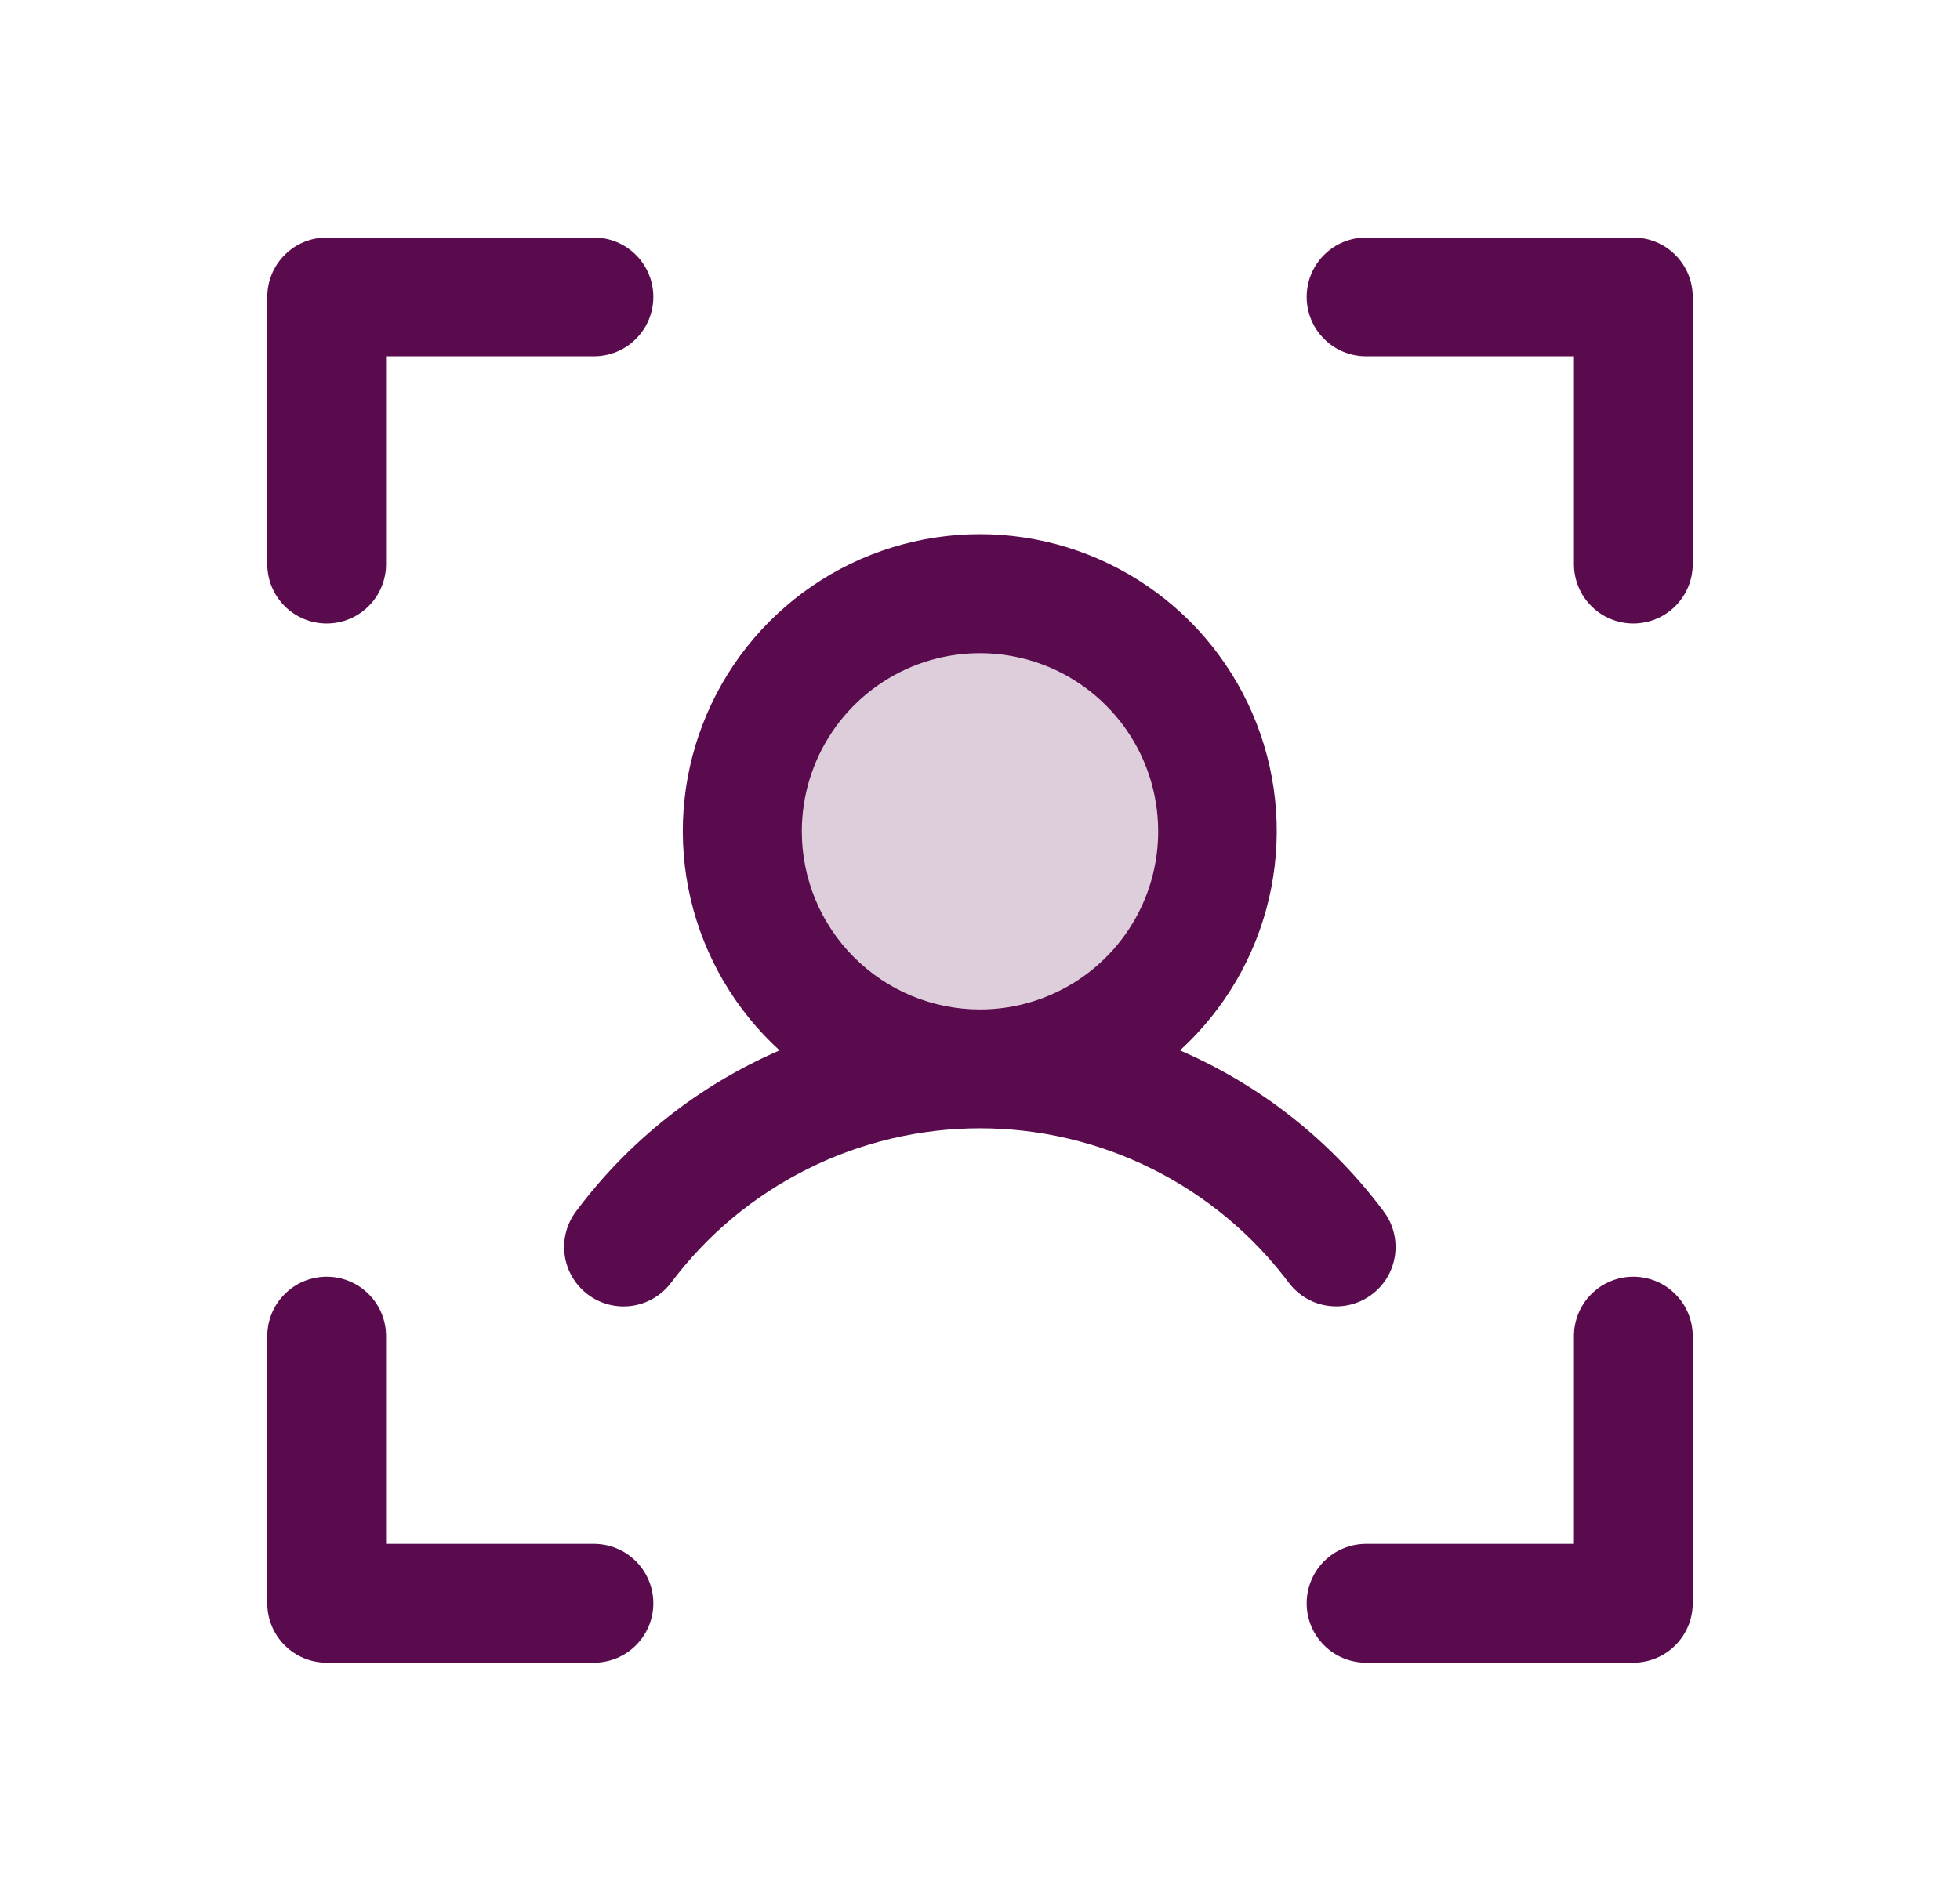 <svg width="33" height="32" viewBox="0 0 33 32" fill="none" xmlns="http://www.w3.org/2000/svg">
<path opacity="0.2" d="M20.5 14C20.5 14.791 20.265 15.565 19.826 16.222C19.386 16.88 18.762 17.393 18.031 17.695C17.3 17.998 16.496 18.078 15.72 17.923C14.944 17.769 14.231 17.388 13.672 16.828C13.112 16.269 12.731 15.556 12.577 14.78C12.422 14.004 12.502 13.2 12.805 12.469C13.107 11.738 13.62 11.114 14.278 10.674C14.935 10.235 15.709 10 16.5 10C17.561 10 18.578 10.421 19.328 11.172C20.079 11.922 20.5 12.939 20.5 14Z" fill="#5A0B4D"/>
<path d="M28.5 5V9.5C28.5 9.765 28.395 10.02 28.207 10.207C28.02 10.395 27.765 10.5 27.5 10.5C27.235 10.5 26.98 10.395 26.793 10.207C26.605 10.02 26.5 9.765 26.5 9.5V6H23C22.735 6 22.48 5.895 22.293 5.707C22.105 5.52 22 5.265 22 5C22 4.735 22.105 4.48 22.293 4.293C22.48 4.105 22.735 4 23 4H27.5C27.765 4 28.02 4.105 28.207 4.293C28.395 4.48 28.5 4.735 28.5 5ZM27.5 21.5C27.235 21.5 26.98 21.605 26.793 21.793C26.605 21.98 26.5 22.235 26.5 22.5V26H23C22.735 26 22.48 26.105 22.293 26.293C22.105 26.48 22 26.735 22 27C22 27.265 22.105 27.52 22.293 27.707C22.48 27.895 22.735 28 23 28H27.5C27.765 28 28.02 27.895 28.207 27.707C28.395 27.52 28.5 27.265 28.5 27V22.5C28.5 22.235 28.395 21.98 28.207 21.793C28.02 21.605 27.765 21.5 27.5 21.5ZM10 26H6.5V22.5C6.5 22.235 6.395 21.98 6.207 21.793C6.02 21.605 5.765 21.5 5.5 21.5C5.235 21.5 4.98 21.605 4.793 21.793C4.605 21.98 4.5 22.235 4.5 22.5V27C4.5 27.265 4.605 27.52 4.793 27.707C4.98 27.895 5.235 28 5.5 28H10C10.265 28 10.52 27.895 10.707 27.707C10.895 27.52 11 27.265 11 27C11 26.735 10.895 26.48 10.707 26.293C10.52 26.105 10.265 26 10 26ZM5.5 10.5C5.765 10.5 6.02 10.395 6.207 10.207C6.395 10.02 6.5 9.765 6.5 9.5V6H10C10.265 6 10.52 5.895 10.707 5.707C10.895 5.52 11 5.265 11 5C11 4.735 10.895 4.48 10.707 4.293C10.52 4.105 10.265 4 10 4H5.5C5.235 4 4.98 4.105 4.793 4.293C4.605 4.48 4.5 4.735 4.5 5V9.5C4.5 9.765 4.605 10.02 4.793 10.207C4.98 10.395 5.235 10.5 5.5 10.5ZM22.5 22C22.345 22 22.191 21.965 22.052 21.895C21.913 21.826 21.792 21.725 21.699 21.601C21.093 20.794 20.308 20.139 19.406 19.688C18.503 19.236 17.508 19.001 16.499 19.001C15.49 19.001 14.494 19.236 13.592 19.688C12.689 20.139 11.904 20.794 11.299 21.601C11.139 21.813 10.902 21.954 10.639 21.991C10.377 22.028 10.11 21.959 9.898 21.8C9.685 21.64 9.545 21.403 9.508 21.14C9.471 20.878 9.539 20.611 9.699 20.399C10.585 19.212 11.766 18.278 13.125 17.689C12.38 17.009 11.859 16.12 11.628 15.138C11.398 14.157 11.47 13.128 11.835 12.188C12.199 11.248 12.839 10.44 13.671 9.871C14.503 9.301 15.488 8.996 16.496 8.996C17.505 8.996 18.489 9.301 19.321 9.871C20.153 10.44 20.793 11.248 21.158 12.188C21.523 13.128 21.594 14.157 21.364 15.138C21.134 16.12 20.612 17.009 19.867 17.689C21.227 18.277 22.409 19.212 23.296 20.399C23.408 20.547 23.476 20.724 23.493 20.908C23.51 21.093 23.475 21.279 23.393 21.445C23.31 21.611 23.183 21.751 23.025 21.849C22.867 21.947 22.686 22 22.5 22ZM16.5 17C17.093 17 17.673 16.824 18.167 16.494C18.66 16.165 19.045 15.696 19.272 15.148C19.499 14.6 19.558 13.997 19.442 13.415C19.327 12.833 19.041 12.298 18.621 11.879C18.202 11.459 17.667 11.173 17.085 11.058C16.503 10.942 15.9 11.001 15.352 11.228C14.804 11.455 14.335 11.84 14.006 12.333C13.676 12.827 13.5 13.407 13.5 14C13.5 14.796 13.816 15.559 14.379 16.121C14.941 16.684 15.704 17 16.5 17Z" fill="#5A0B4D"/>
</svg>
